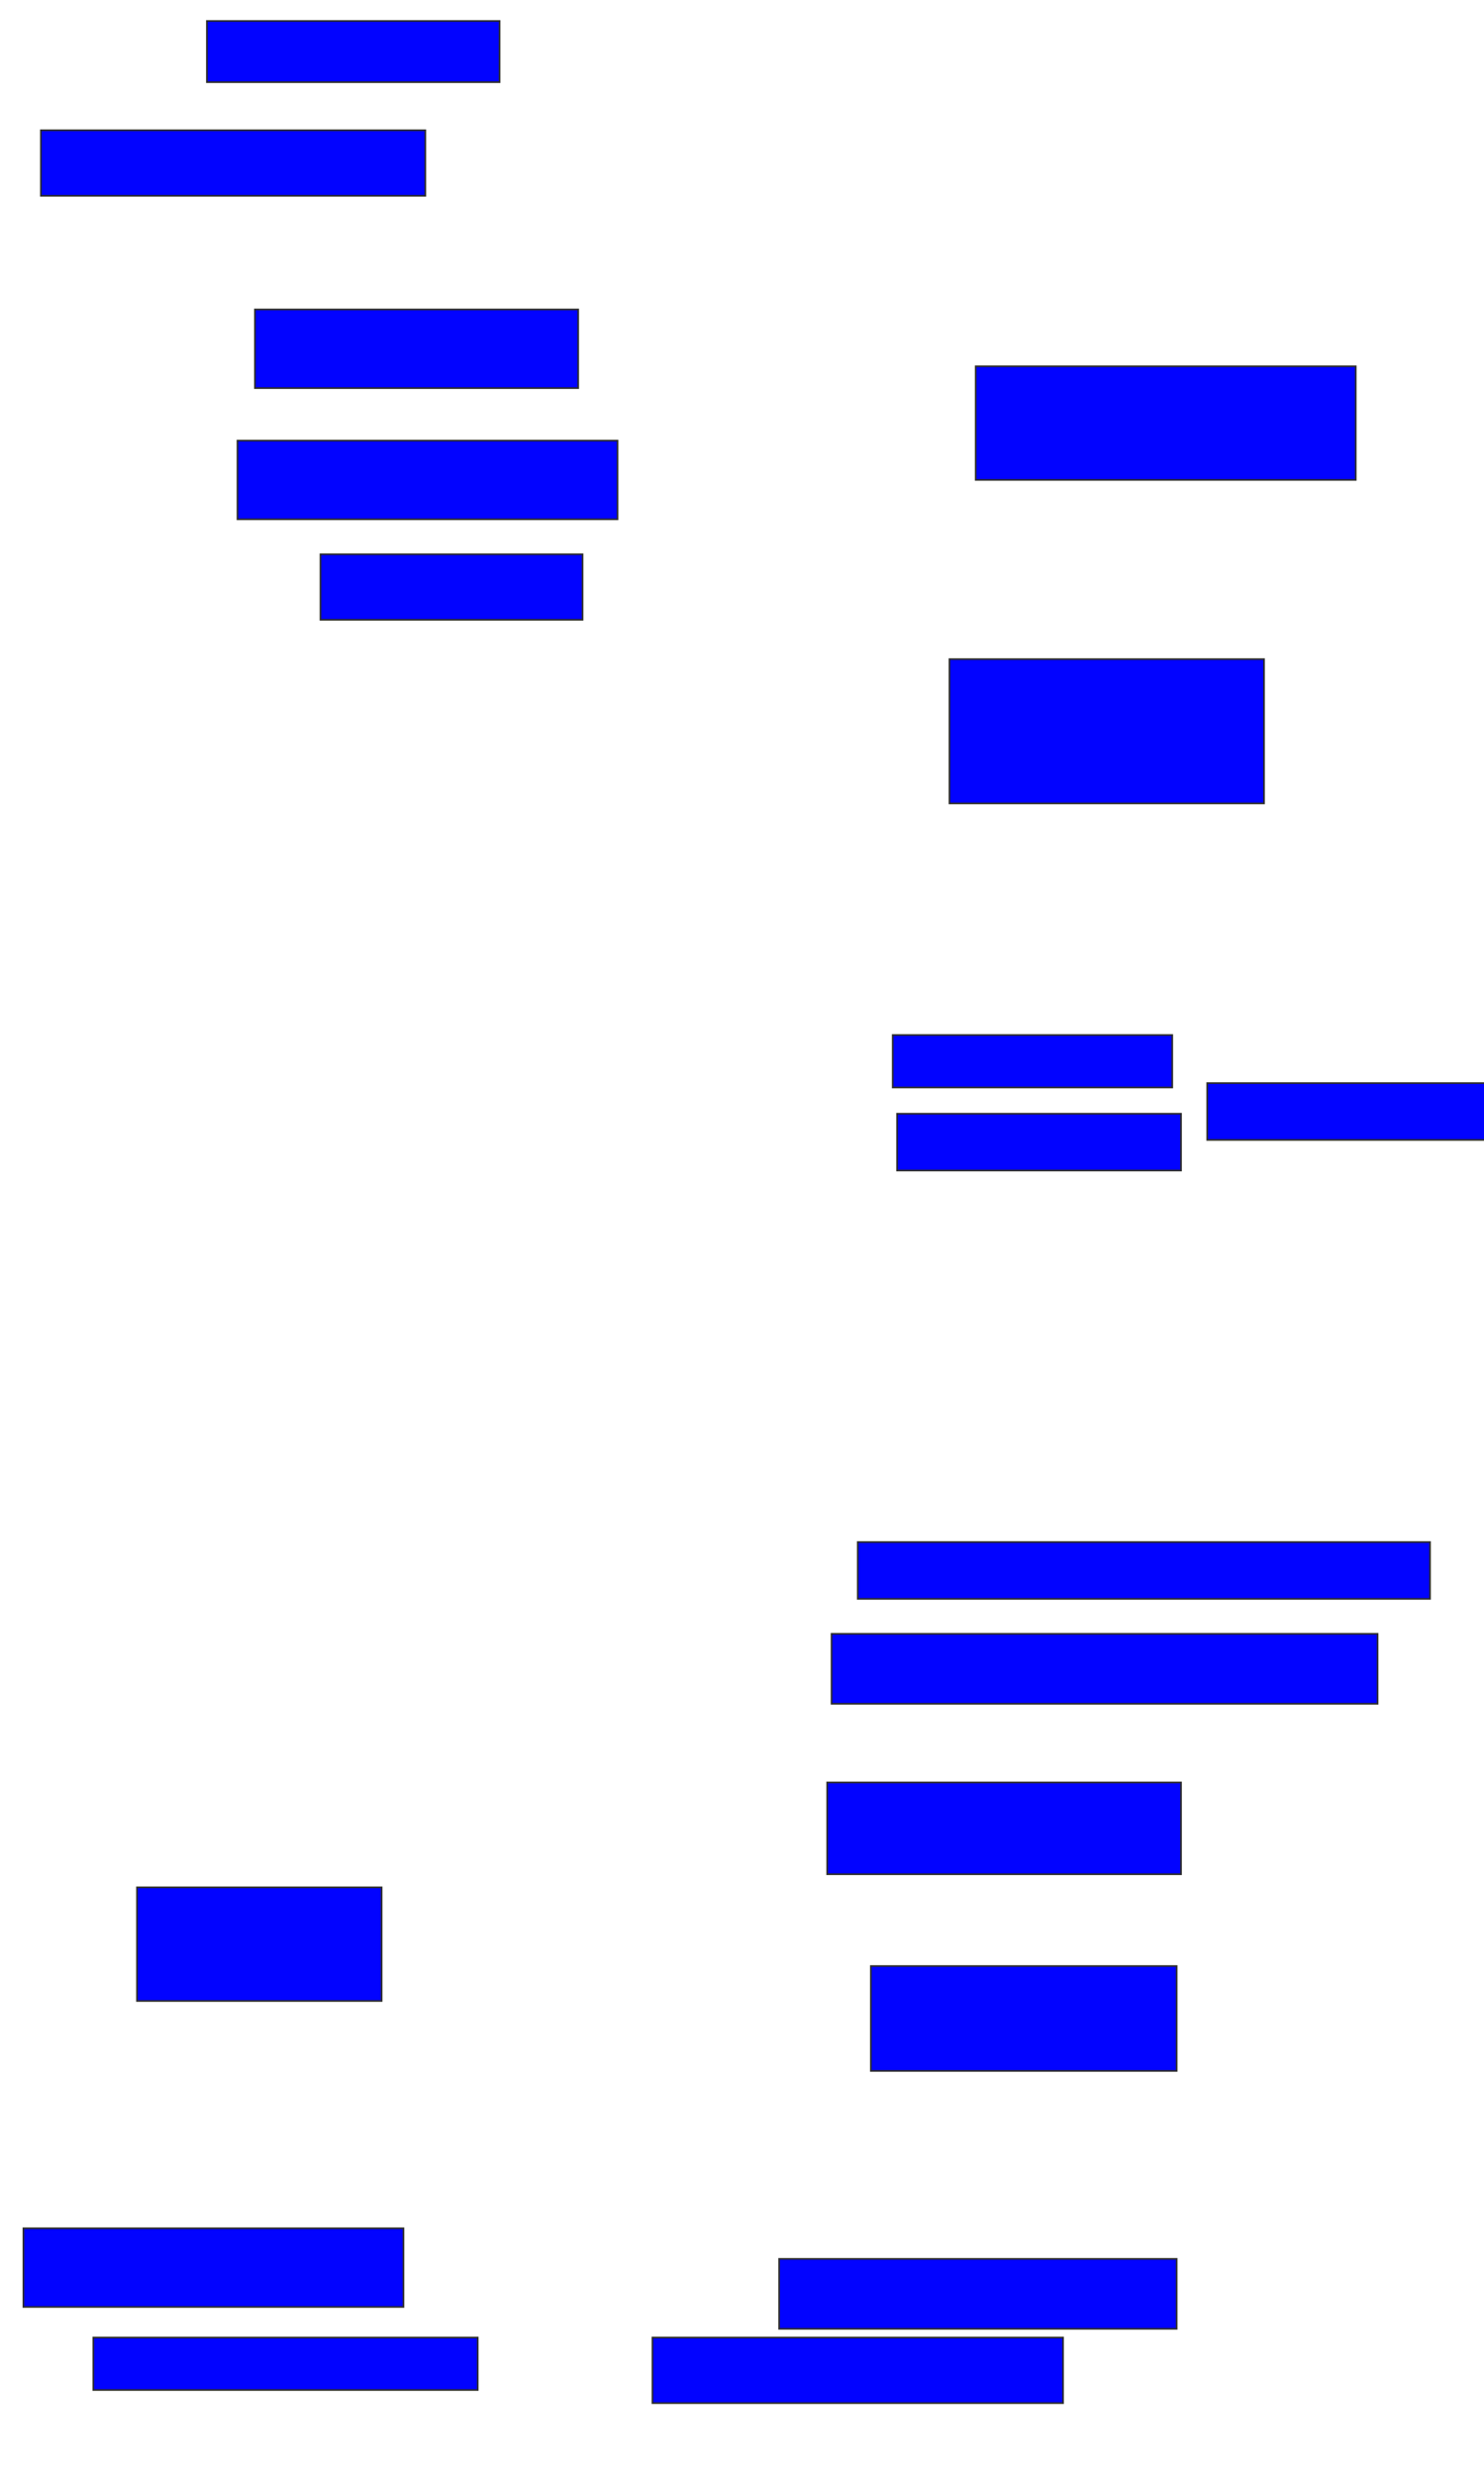 <svg xmlns="http://www.w3.org/2000/svg" width="894" height="1490">
 <!-- Created with Image Occlusion Enhanced -->
 <g>
  <title>Labels</title>
 </g>
 <g>
  <title>Masks</title>
  <rect id="07a313ae0dea4f4d8eb02d45825a3d26-ao-1" height="36.842" width="176.316" y="12.632" x="124.632" stroke="#2D2D2D" fill="#0203ff"/>
  
  <rect id="07a313ae0dea4f4d8eb02d45825a3d26-ao-3" height="39.474" width="231.579" y="78.421" x="24.632" stroke="#2D2D2D" fill="#0203ff"/>
  <rect id="07a313ae0dea4f4d8eb02d45825a3d26-ao-4" height="47.368" width="194.737" y="186.316" x="153.579" stroke="#2D2D2D" fill="#0203ff"/>
  <rect id="07a313ae0dea4f4d8eb02d45825a3d26-ao-5" height="47.368" width="228.947" y="265.263" x="143.053" stroke="#2D2D2D" fill="#0203ff"/>
  <rect id="07a313ae0dea4f4d8eb02d45825a3d26-ao-6" height="39.474" width="157.895" y="333.684" x="193.053" stroke="#2D2D2D" fill="#0203ff"/>
  <rect id="07a313ae0dea4f4d8eb02d45825a3d26-ao-7" height="68.421" width="228.947" y="220.526" x="587.789" stroke="#2D2D2D" fill="#0203ff"/>
  <rect id="07a313ae0dea4f4d8eb02d45825a3d26-ao-8" height="86.842" width="189.474" y="396.842" x="572" stroke="#2D2D2D" fill="#0203ff"/>
  <rect id="07a313ae0dea4f4d8eb02d45825a3d26-ao-9" height="34.211" width="168.421" y="652.105" x="727.263" stroke="#2D2D2D" fill="#0203ff"/>
  <rect id="07a313ae0dea4f4d8eb02d45825a3d26-ao-10" height="31.579" width="168.421" y="623.158" x="537.789" stroke="#2D2D2D" fill="#0203ff"/>
  <rect id="07a313ae0dea4f4d8eb02d45825a3d26-ao-11" height="34.211" width="171.053" y="670.526" x="540.421" stroke="#2D2D2D" fill="#0203ff"/>
  <rect id="07a313ae0dea4f4d8eb02d45825a3d26-ao-12" height="34.211" width="344.737" y="928.421" x="516.737" stroke="#2D2D2D" fill="#0203ff"/>
  <rect id="07a313ae0dea4f4d8eb02d45825a3d26-ao-13" height="42.105" width="328.947" y="983.684" x="500.947" stroke="#2D2D2D" fill="#0203ff"/>
  <rect id="07a313ae0dea4f4d8eb02d45825a3d26-ao-14" height="55.263" width="213.158" y="1073.158" x="498.316" stroke="#2D2D2D" fill="#0203ff"/>
  <rect id="07a313ae0dea4f4d8eb02d45825a3d26-ao-15" height="63.158" width="184.211" y="1183.684" x="524.632" stroke="#2D2D2D" fill="#0203ff"/>
  <rect id="07a313ae0dea4f4d8eb02d45825a3d26-ao-16" height="42.105" width="239.474" y="1360" x="469.368" stroke="#2D2D2D" fill="#0203ff"/>
  <rect id="07a313ae0dea4f4d8eb02d45825a3d26-ao-17" height="39.474" width="247.368" y="1407.368" x="393.053" stroke="#2D2D2D" fill="#0203ff"/>
  <rect id="07a313ae0dea4f4d8eb02d45825a3d26-ao-18" height="31.579" width="231.579" y="1407.368" x="56.21" stroke="#2D2D2D" fill="#0203ff"/>
  <rect id="07a313ae0dea4f4d8eb02d45825a3d26-ao-19" height="47.368" width="228.947" y="1341.579" x="14.105" stroke="#2D2D2D" fill="#0203ff"/>
  <rect id="07a313ae0dea4f4d8eb02d45825a3d26-ao-20" height="68.421" width="147.368" y="1136.316" x="82.526" stroke="#2D2D2D" fill="#0203ff"/>
 </g>
</svg>